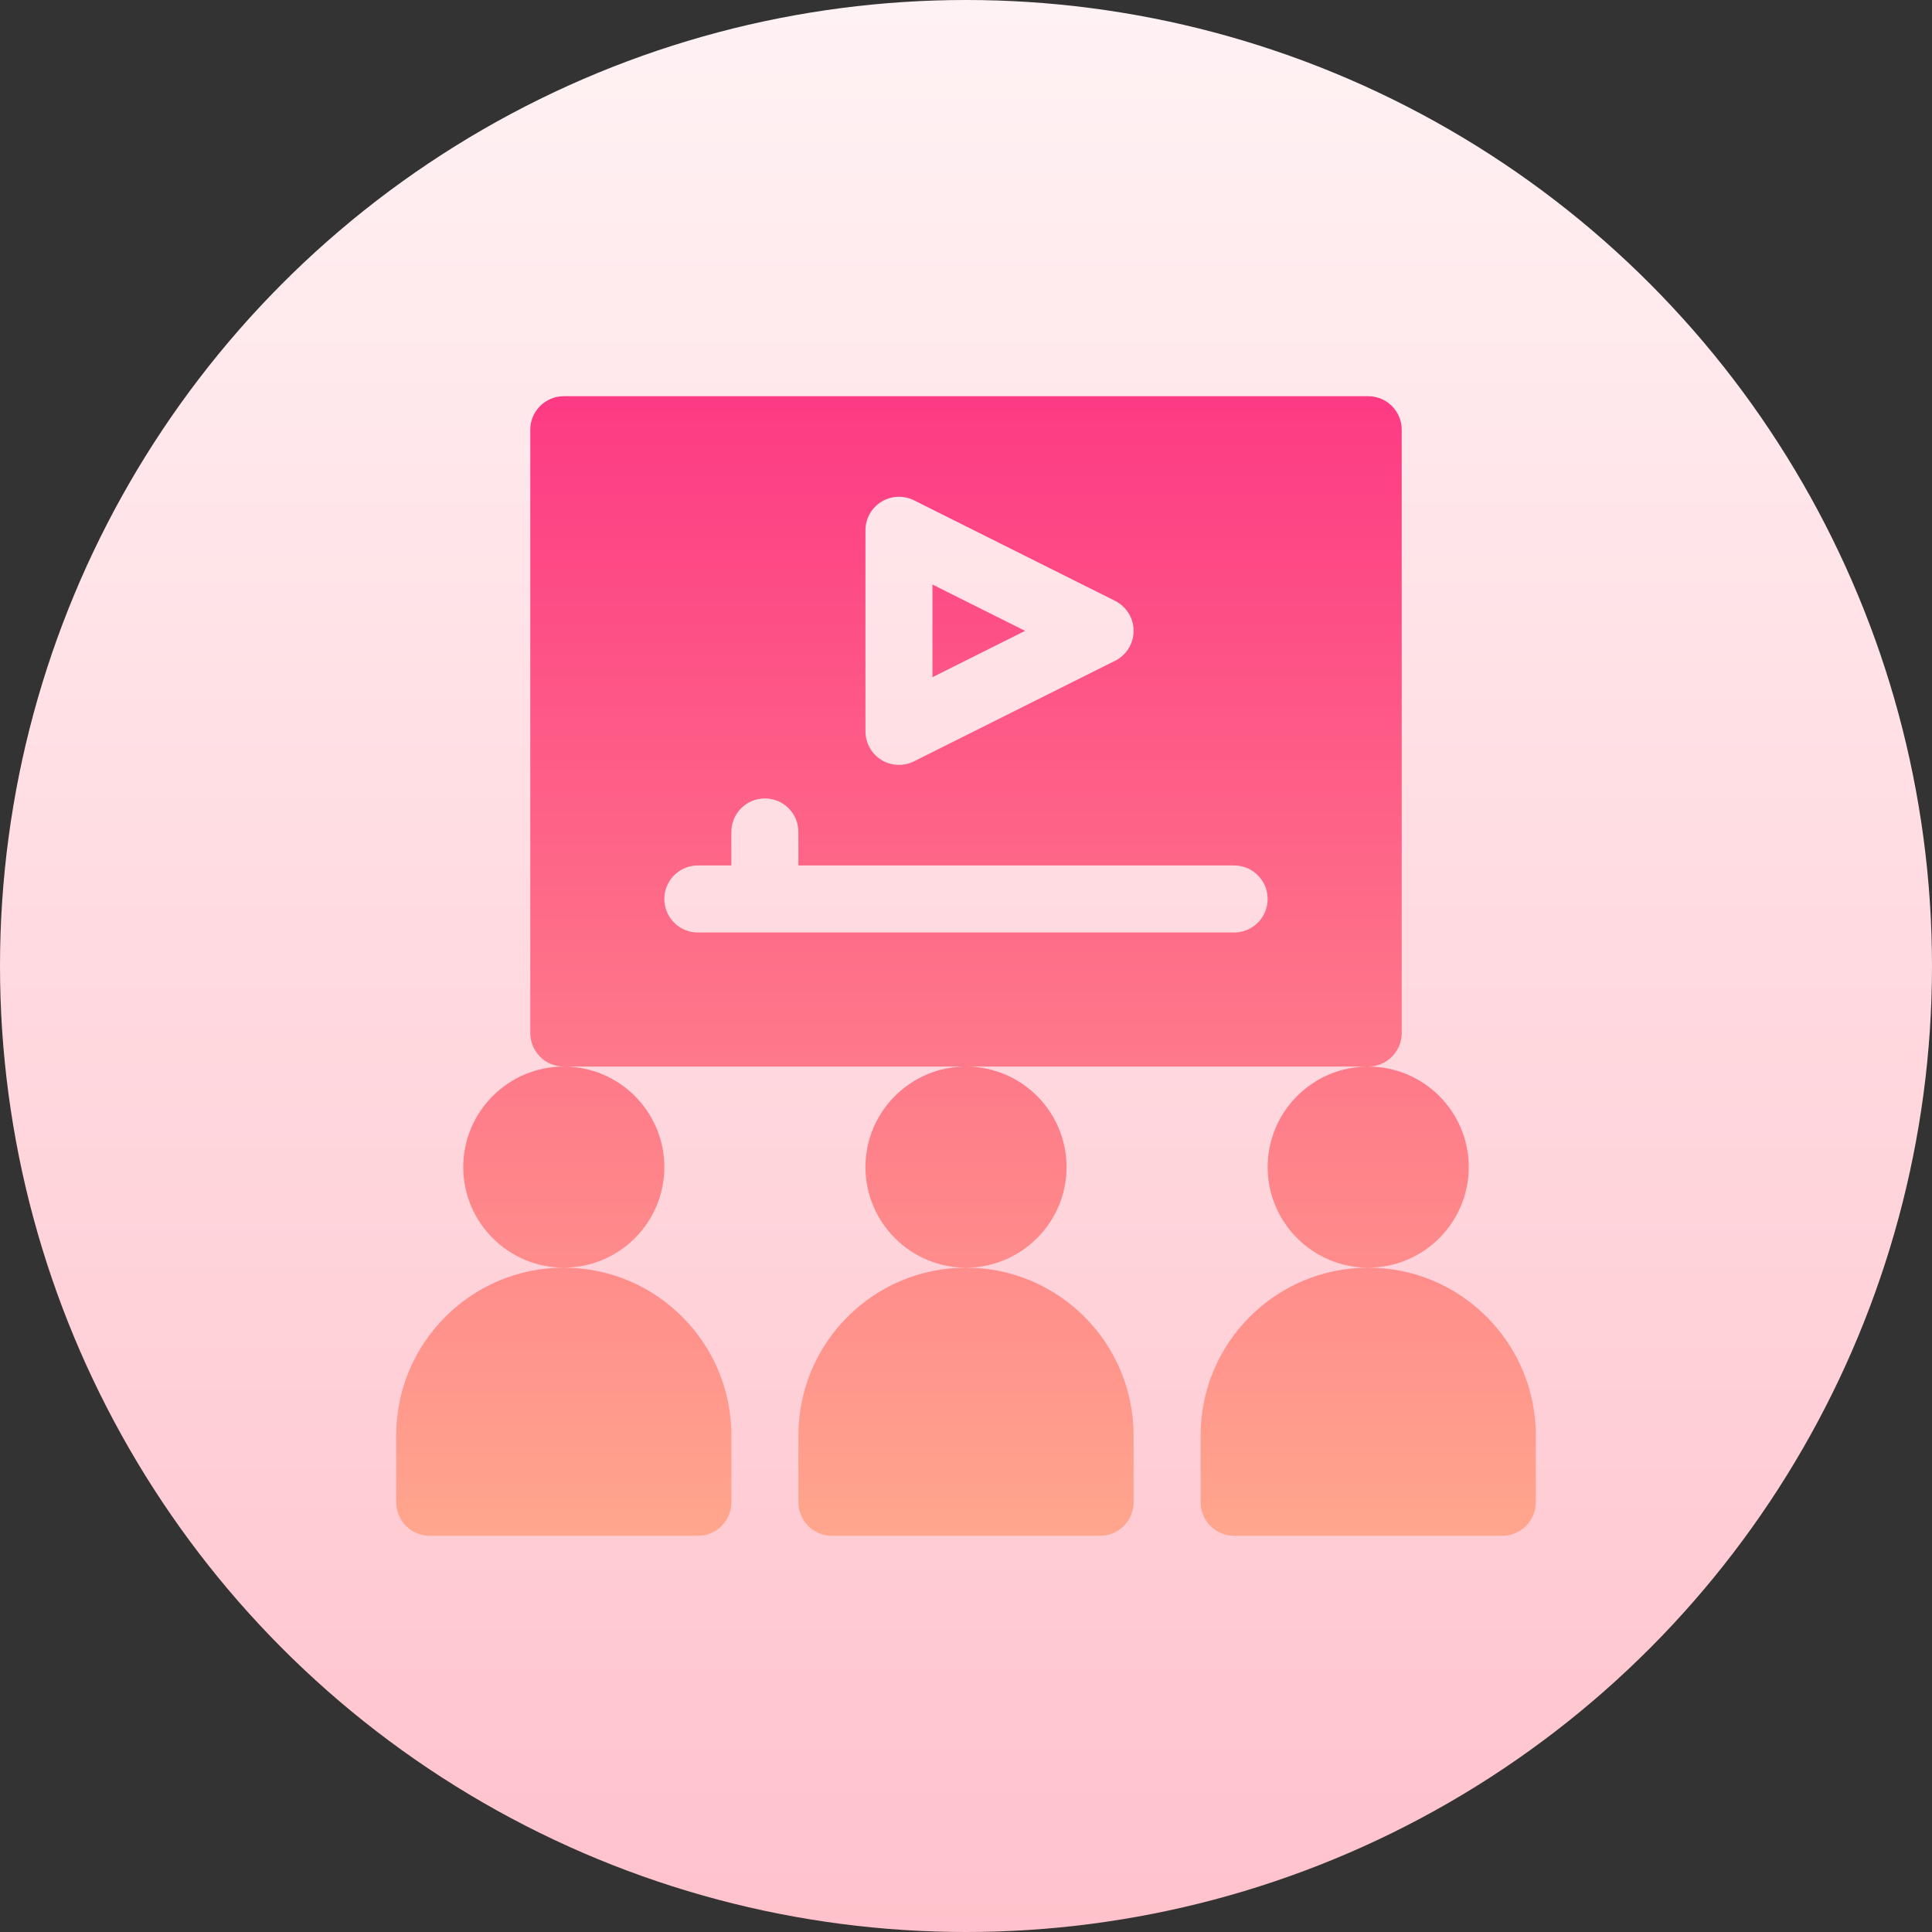 <svg id="Capa_1" enable-background="new 0 0 512 512" height="512" viewBox="0 0 512 512" width="512" xmlns="http://www.w3.org/2000/svg" xmlns:xlink="http://www.w3.org/1999/xlink"><rect x="0" y="0" width="512" height="512" fill="#333333" stroke="none"/><linearGradient id="SVGID_1_" gradientUnits="userSpaceOnUse" x1="256" x2="256" y1="512" y2="0"><stop offset="0" stop-color="#ffc2cc"/><stop offset="1" stop-color="#fff2f4"/></linearGradient><linearGradient id="SVGID_2_" gradientUnits="userSpaceOnUse" x1="256" x2="256" y1="407" y2="105"><stop offset="0" stop-color="#ffa68d"/><stop offset="1" stop-color="#fd3a84"/></linearGradient><g><g><circle cx="256" cy="256" fill="url(#SVGID_1_)" r="256"/></g><g><g><path d="m229.353 309.294c0 14.694 11.953 26.647 26.647 26.647s26.647-11.953 26.647-26.647-11.953-26.647-26.647-26.647-26.647 11.953-26.647 26.647zm-17.765 71.059v17.765c0 4.91 3.973 8.882 8.882 8.882h71.059c4.91 0 8.882-3.973 8.882-8.882v-17.765c0-24.487-19.925-44.412-44.412-44.412s-44.411 19.925-44.411 44.412zm-88.823-71.059c0 14.694 11.953 26.647 26.647 26.647s26.647-11.953 26.647-26.647-11.953-26.647-26.647-26.647-26.647 11.953-26.647 26.647zm-17.765 71.059v17.765c0 4.91 3.973 8.882 8.882 8.882h71.059c4.91 0 8.882-3.973 8.882-8.882v-17.765c0-24.487-19.925-44.412-44.412-44.412s-44.411 19.925-44.411 44.412zm284.235-71.059c0-14.694-11.953-26.647-26.647-26.647s-26.647 11.953-26.647 26.647 11.953 26.647 26.647 26.647 26.647-11.953 26.647-26.647zm-26.647 26.647c-24.487 0-44.412 19.925-44.412 44.412v17.765c0 4.91 3.973 8.882 8.882 8.882h71.059c4.91 0 8.882-3.973 8.882-8.882v-17.765c.001-24.487-19.924-44.412-44.411-44.412zm-115.47-181.038v24.548l24.548-12.274zm124.353 118.862v-159.883c0-4.91-3.973-8.882-8.882-8.882h-213.177c-4.91 0-8.882 3.973-8.882 8.882v159.882c0 4.91 3.973 8.882 8.882 8.882h106.588 106.588c4.91.001 8.883-3.972 8.883-8.881zm-142.118-133.236c0-3.079 1.596-5.933 4.216-7.555s5.89-1.752 8.639-.39l53.294 26.647c3.01 1.509 4.91 4.58 4.91 7.946s-1.9 6.436-4.91 7.946l-53.294 26.647c-2.804 1.393-6.07 1.208-8.639-.39-2.62-1.622-4.216-4.476-4.216-7.555zm97.706 106.589h-142.118c-4.91 0-8.882-3.973-8.882-8.882 0-4.91 3.973-8.882 8.882-8.882h8.882v-8.882c0-4.91 3.973-8.882 8.882-8.882 4.91 0 8.882 3.973 8.882 8.882v8.882h115.471c4.91 0 8.882 3.973 8.882 8.882.001 4.909-3.972 8.882-8.881 8.882z" fill="url(#SVGID_2_)"/></g></g></g></svg>